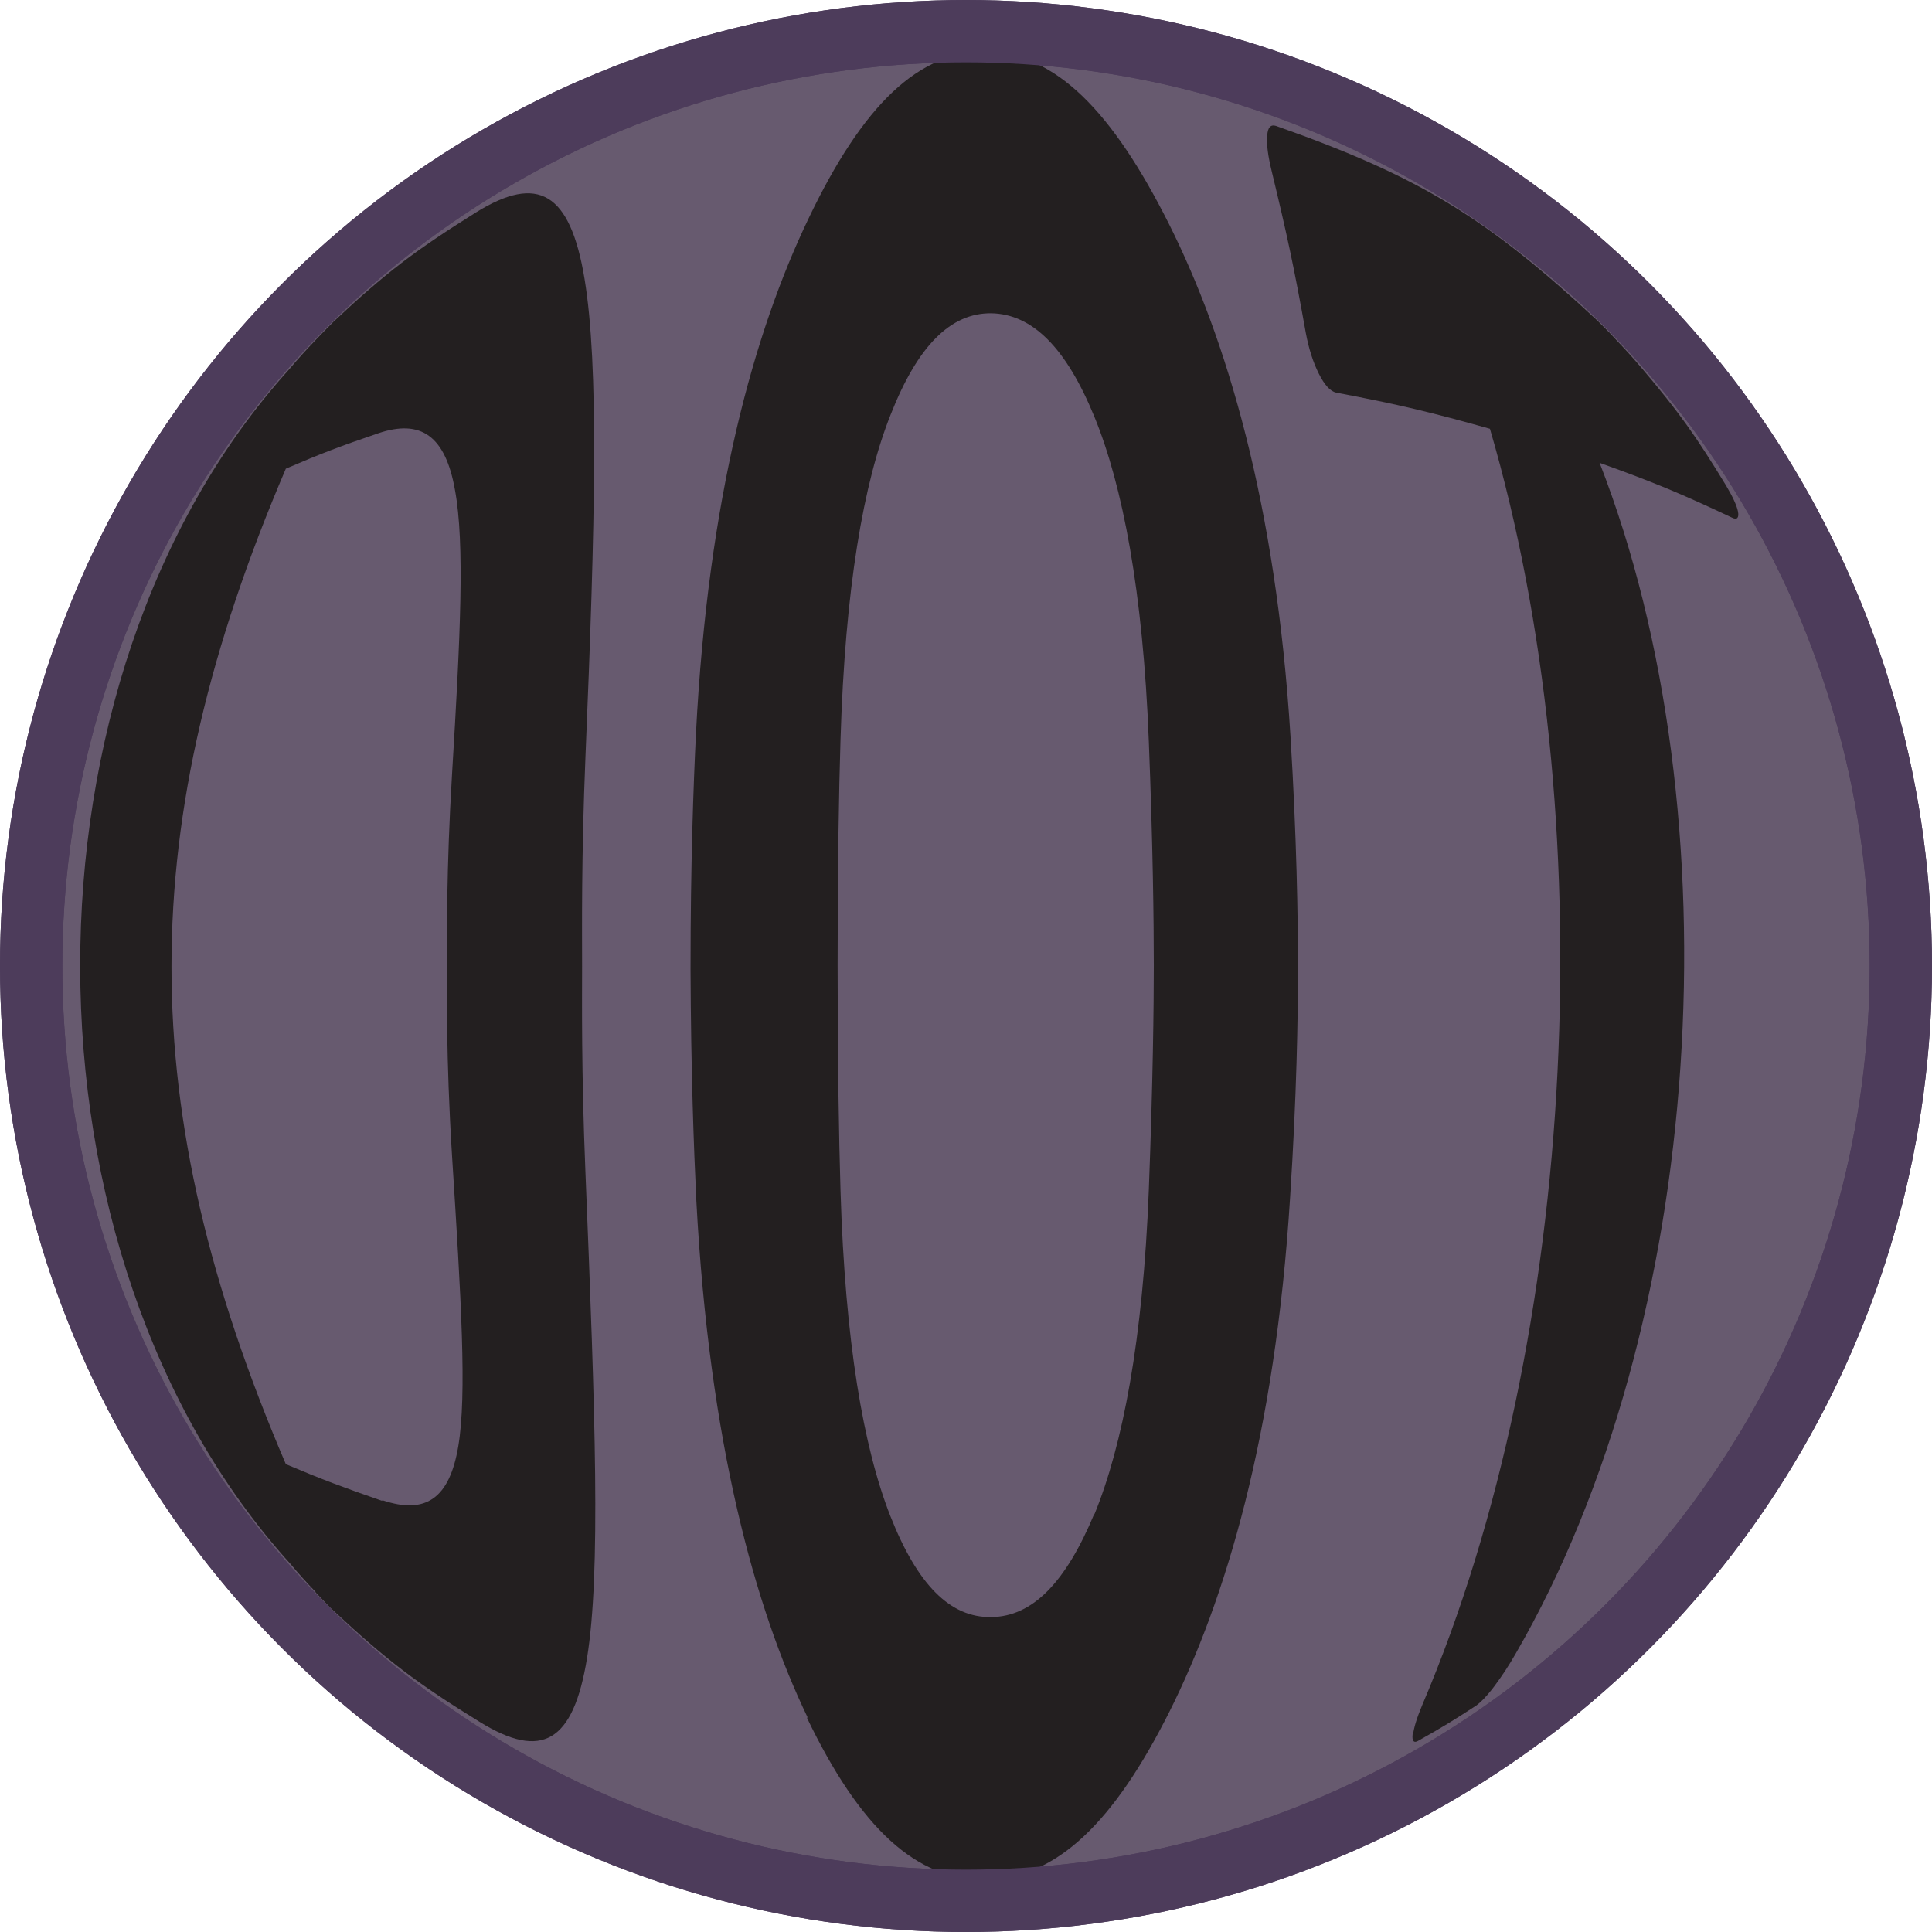 <?xml version="1.0" encoding="UTF-8"?>
<svg xmlns="http://www.w3.org/2000/svg" viewBox="0 0 46.5 46.5">
  <defs>
    <style>
      .cls-1 {
        fill: #675a6f;
      }

      .cls-1, .cls-2 {
        stroke: #4d3c5b;
        stroke-miterlimit: 10;
        stroke-width: 1.5px;
      }

      .cls-2 {
        fill: none;
      }

      .cls-3 {
        fill: #231f20;
      }
    </style>
  </defs>
  <g id="Layer_2" data-name="Layer 2">
    <circle class="cls-1" cx="23.25" cy="23.25" r="22.5"/>
  </g>
  <g id="Layer_1" data-name="Layer 1">
    <g>
      <path class="cls-3" d="M7.6,38.32c-.21-.22-.41-.44-.61-.68C.26,30.21,.24,16.34,6.95,8.9c.22-.26,.43-.49,.64-.71,.2-.21,.35-.36,.44-.45,1.26-1.18,1.96-1.71,3.43-2.63,2.97-1.84,3.11,1.73,2.63,13.13-.1,2.43-.08,4.14-.08,5.01,0,.83-.02,2.52,.08,4.95,.24,5.87,.37,9.66,.04,11.7-.33,2.04-1.09,2.47-2.59,1.54-1.51-.93-2.22-1.47-3.51-2.67-.09-.08-.23-.23-.44-.45Zm1.61-2.21c1.04,.35,1.61-.05,1.82-1.3,.21-1.24,.07-3.53-.15-6.99-.15-2.41-.12-4-.12-4.63,0-.67-.02-2.23,.12-4.56,.2-3.3,.31-5.55,.07-6.84-.23-1.3-.82-1.71-1.85-1.36-.91,.31-1.36,.48-2.22,.85-3.67,8.58-3.67,15.39,0,23.96,.9,.38,1.36,.55,2.31,.88Z"/>
      <path class="cls-3" d="M19.44,41.34c-1.27-2.64-2.37-6.62-2.68-12.44-.06-1.24-.13-3.08-.14-5.58,0-2.54,.07-4.41,.13-5.65,.29-5.7,1.4-9.68,2.71-12.41,1.3-2.72,2.65-4.05,4.3-4.01,1.65,.04,3.01,1.42,4.38,4.15,1.37,2.74,2.57,6.69,2.92,12.32,.15,2.45,.18,4.35,.18,5.59,0,1.19-.03,3.06-.19,5.52-.36,5.76-1.57,9.7-2.9,12.36-1.33,2.65-2.7,4.01-4.4,4.05-1.7,.04-3.06-1.26-4.33-3.9Zm6.9-4.89c.68-1.66,1.17-4.2,1.31-7.81,.1-2.61,.12-4.45,.12-5.4,0-1.04-.02-2.87-.12-5.4-.14-3.61-.63-6.15-1.31-7.81-.68-1.66-1.49-2.47-2.48-2.49-.98-.01-1.77,.78-2.42,2.43-.66,1.65-1.1,4.2-1.21,7.83-.04,1.27-.07,3.06-.07,5.43,0,2.32,.03,4.11,.07,5.43,.11,3.63,.55,6.18,1.2,7.83,.65,1.65,1.44,2.45,2.43,2.43,.99-.01,1.79-.83,2.48-2.49Z"/>
      <path class="cls-3" d="M34.01,41.75c.02-.17,.09-.4,.22-.71,3.8-8.91,4.34-21.47,1.63-30.72-1.43-.4-2.17-.58-3.7-.87-.14-.03-.28-.18-.42-.46-.14-.28-.24-.6-.31-.97-.29-1.62-.46-2.4-.82-3.89-.09-.37-.13-.65-.11-.86,.01-.2,.08-.28,.21-.24,3.49,1.23,5.09,2.23,7.73,4.68,.09,.09,.25,.24,.45,.46,.21,.22,.42,.45,.64,.71,.89,1.05,1.29,1.62,2.01,2.8,.16,.27,.26,.48,.29,.63,.03,.15-.02,.21-.14,.15-1.21-.57-1.85-.84-3.19-1.32,3.3,8.46,2.56,20.75-2.02,28.66-.16,.28-.33,.54-.51,.78-.18,.24-.33,.39-.44,.47-.55,.36-.83,.53-1.4,.85-.1,.06-.15,0-.13-.16Z"/>
    </g>
  </g>
  <g id="Layer_3" data-name="Layer 3">
    <circle class="cls-2" cx="23.25" cy="23.25" r="22.5"/>
  </g>
</svg>